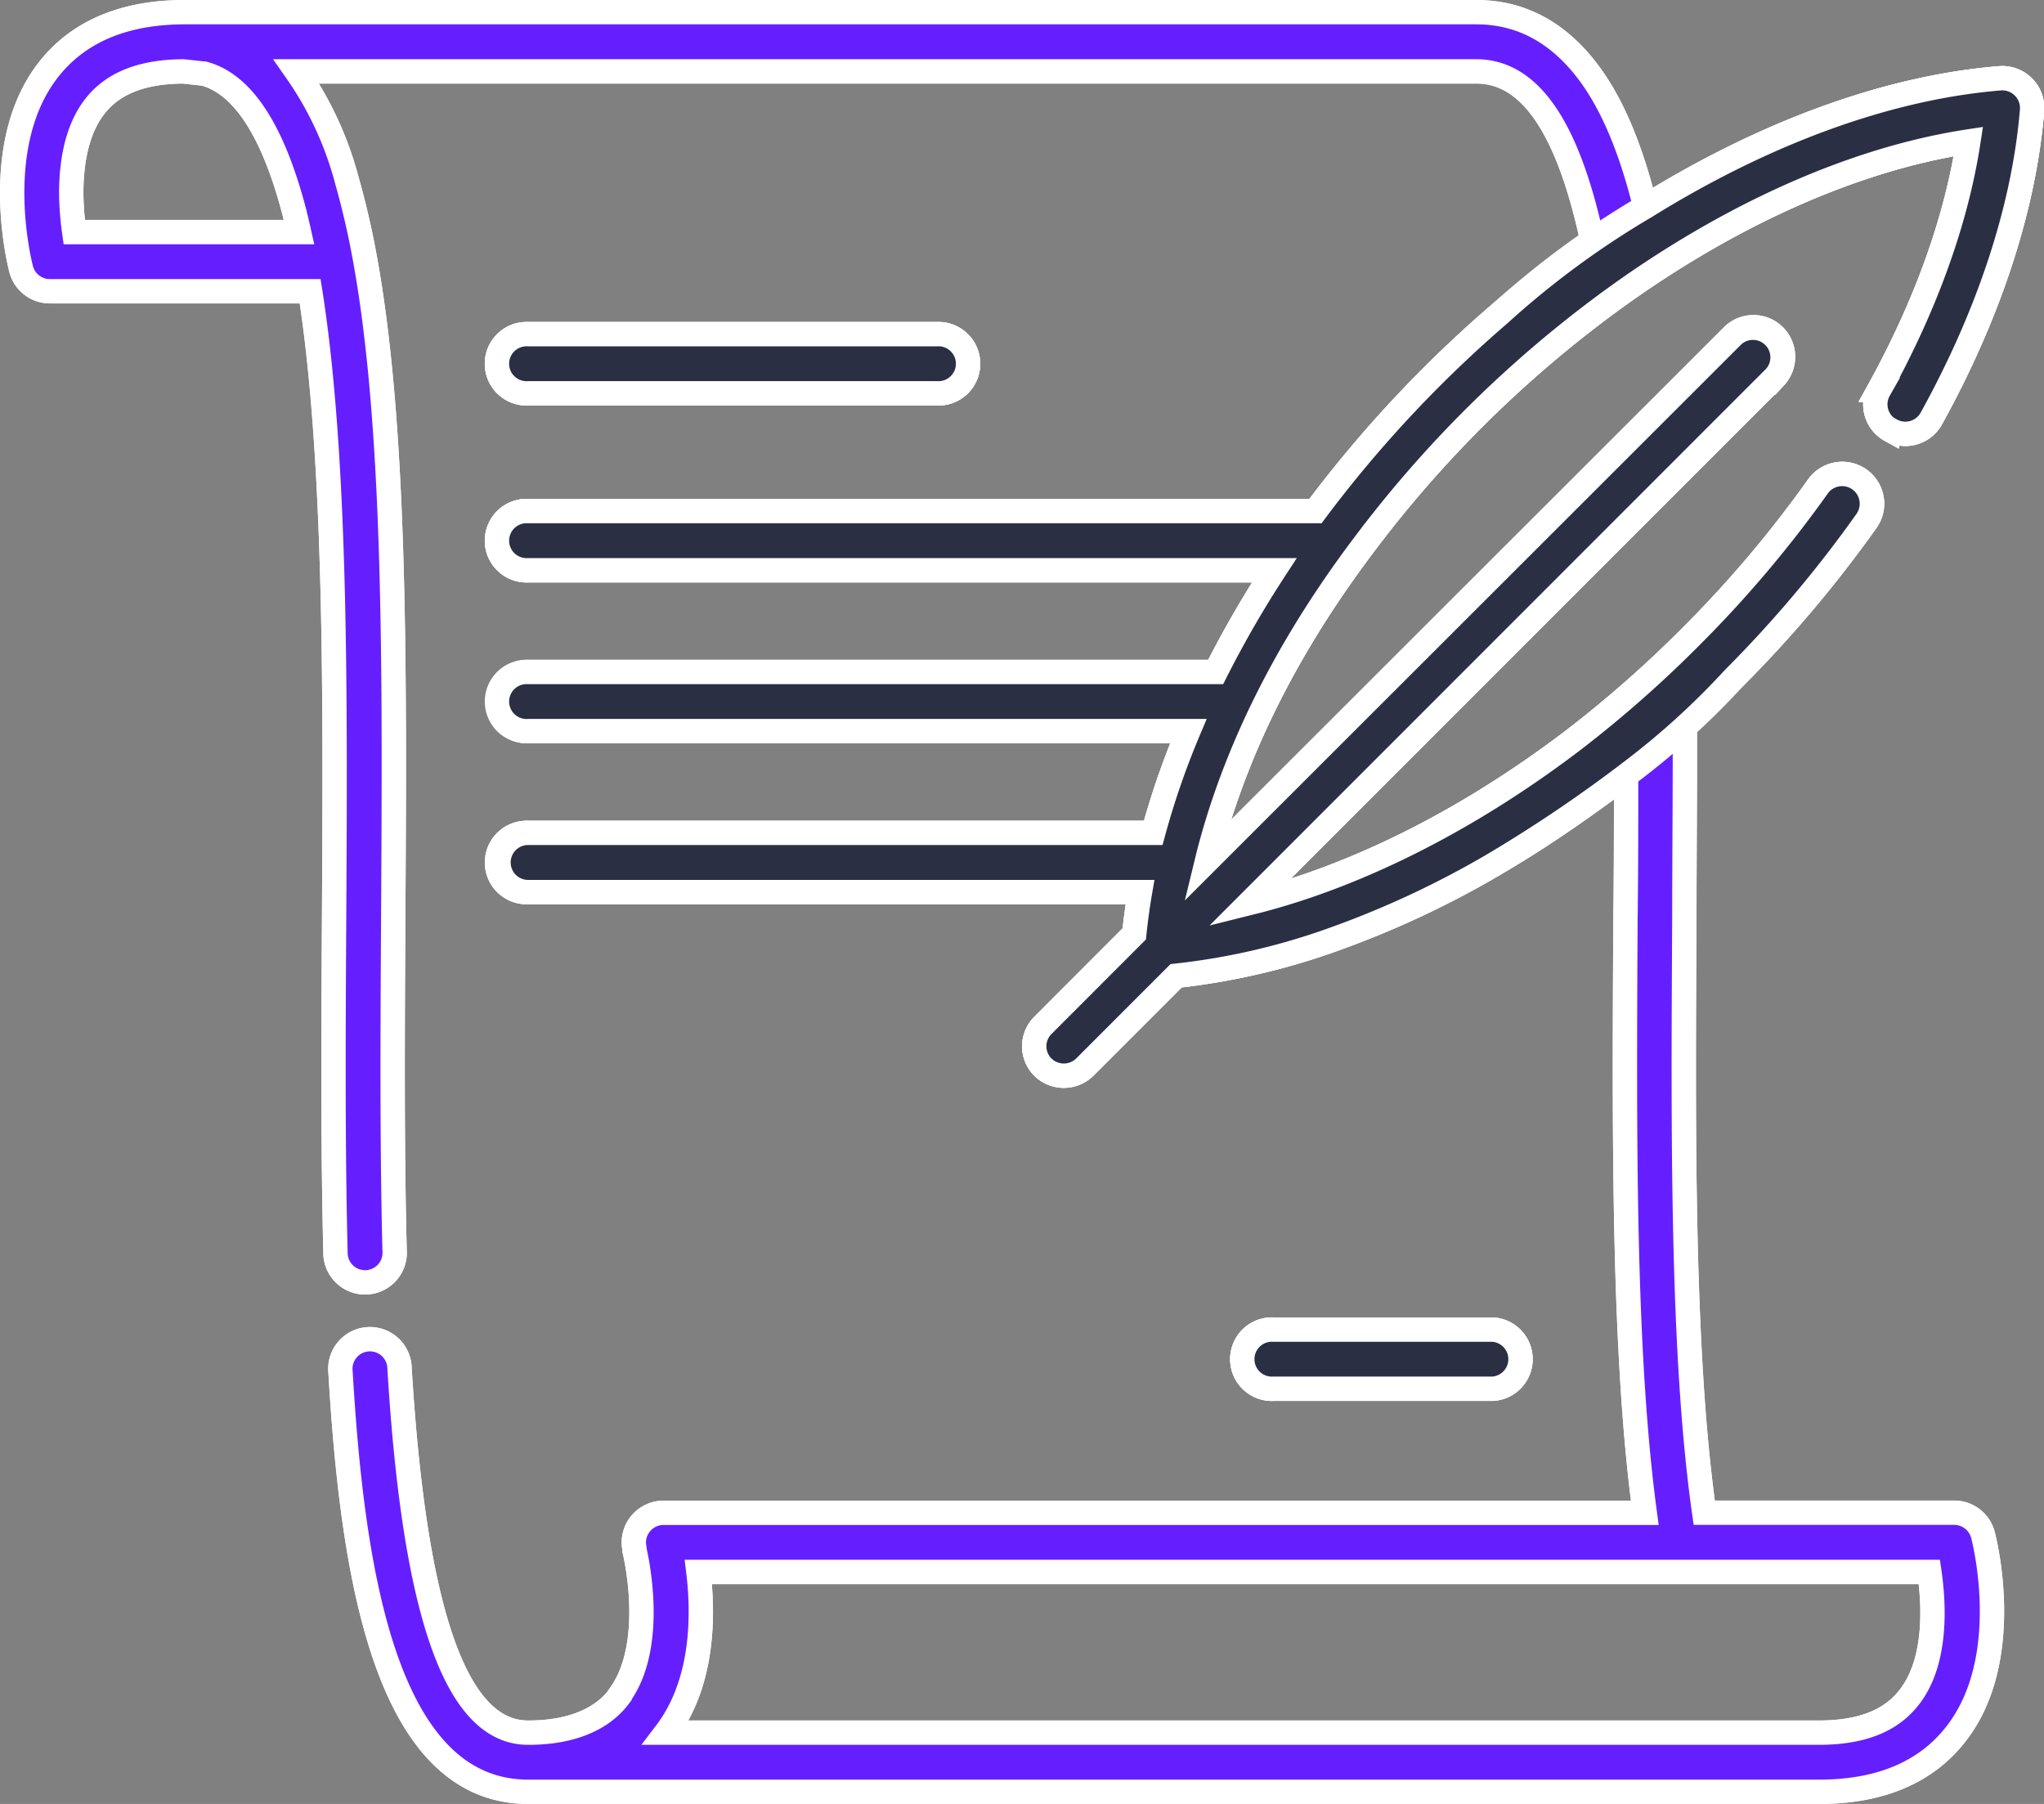 <svg xmlns="http://www.w3.org/2000/svg" viewBox="0 0 252 222.36"><rect x="0" y="0" width="252" height="222.36" fill="#808080" stroke="none"/><defs><style>.cls-1{fill:#2a2f44;}.cls-1,.cls-2{stroke:#fff;stroke-width:3px;}.cls-2{fill:#651fff;}</style></defs><g id="Layer_2" data-name="Layer 2"><g id="Layer_1-2" data-name="Layer 1"><g id="Group_253" data-name="Group 253"><g id="scroll"><g id="Group_244" data-name="Group 244"><g id="Group_243" data-name="Group 243"><path id="Path_110" data-name="Path 110" class="cls-1" d="M115.51,41.19H65.11a3.65,3.65,0,1,0,0,7.29h50.4a3.65,3.65,0,1,0,0-7.29Z"/></g></g><g id="Group_246" data-name="Group 246"><g id="Group_245" data-name="Group 245"><path id="Path_111" data-name="Path 111" class="cls-1" d="M184,163.89H157a3.65,3.65,0,1,0,0,7.29h27a3.65,3.65,0,0,0,0-7.29Z"/></g></g><g id="Group_248" data-name="Group 248"><g id="Group_247" data-name="Group 247"><path id="Path_112" data-name="Path 112" class="cls-2" d="M233.11,53a3.65,3.65,0,0,0,5-1.42c7.15-12.93,11.44-26.07,12.42-38a3.68,3.68,0,0,0-3.42-3.93,2.26,2.26,0,0,0-.52,0c-13.91,1.13-29.15,6.76-43.75,15.84-1.58-6.41-3.57-11.42-6.05-15.21C192.94,4.45,188,1.5,182,1.5H22.8C15.26,1.5,9.57,3.92,5.89,8.7-1.27,18,2.45,32.56,2.61,33.18A3.65,3.65,0,0,0,6.14,35.9h32.1c3.27,20.76,3.1,50.27,2.95,77.44-.08,13.79-.16,28,.17,41a3.65,3.65,0,1,0,7.29-.18h0c-.33-12.89-.25-27.09-.17-40.83.19-32.55.36-63.87-4.19-85-.44-2-.93-4-1.5-6A42.27,42.27,0,0,0,36.54,8.8H182c6.61,0,11.31,6.85,14.33,20.93q-5.9,4.15-11.5,9A152.47,152.47,0,0,0,162.18,63H65.11a3.65,3.65,0,1,0,0,7.29h92a132.28,132.28,0,0,0-7.23,12.54H65.11a3.65,3.65,0,1,0,0,7.3h81.4a99.32,99.32,0,0,0-4.33,12.54H65.11a3.65,3.65,0,1,0,0,7.29h75.44c-.3,1.74-.53,3.46-.71,5.16l-11.26,11.27a3.64,3.64,0,0,0,0,5.16h0a3.7,3.7,0,0,0,5.15,0L145,120.28a84.5,84.5,0,0,0,19.8-4.63,116.12,116.12,0,0,0,19-8.87,139.72,139.72,0,0,0,16.68-11.37c0,6,0,12-.08,17.93-.14,26.21-.3,53.26,2.38,73.13h-121a3.67,3.67,0,0,0-3.64,3.71,4.8,4.8,0,0,0,.09.75s0,.07,0,.11v.06c.2.84,2.67,11.67-1.83,17.86l0,.06c-2.59,3.52-7.17,4.57-11.31,4.55-8.87,0-14-14.74-15.83-44.9a3.65,3.65,0,1,0-7.28.43c1.42,24.1,5.35,51.76,23.15,51.76H224.29c7.54,0,13.23-2.42,16.91-7.2,7.16-9.27,3.44-23.86,3.27-24.47a3.66,3.66,0,0,0-3.52-2.73H210.11c-2.76-19.41-2.6-46.67-2.45-73.09,0-8,.09-16.16.06-24.11,2-1.82,4-3.71,6-5.66a150.64,150.64,0,0,0,16.42-19.41,3.64,3.64,0,0,0-6-4.21,144.18,144.18,0,0,1-15.63,18.47A146.17,146.17,0,0,1,194,91.21c-12.55,9.56-26,16.43-38.75,19.79l-1.24.31,64.82-64.82a3.65,3.65,0,0,0-5.16-5.16L148.8,106.15c.09-.37.18-.75.28-1.13C152.8,90.78,160,77.77,168.9,66.18v0l.08-.11a145.41,145.41,0,0,1,29.3-28.75c14.53-10.66,30.11-17.7,44.4-19.88-1.49,9.71-5.25,20.19-11,30.6a3.65,3.65,0,0,0,1.42,5ZM36.87,28.61H9.15a38.38,38.38,0,0,1-.36-4.29c-.06-3.32.38-7.95,2.88-11.18C13.9,10.26,17.48,8.83,22.6,8.8L25,9.06l.1,0c4.82,1.26,8.59,7.05,11.23,17.25C36.52,27.09,36.7,27.85,36.87,28.61Zm201,165.15c.56,3.87,1,11-2.49,15.45-2.26,2.93-5.91,4.36-11.14,4.36H82.1c4.69-6.17,4.63-14.64,4-19.81Z"/></g></g></g><g id="scroll-2"><g id="Group_244-2" data-name="Group 244-2"><g id="Group_243-2" data-name="Group 243-2"><path id="Path_110-2" data-name="Path 110-2" class="cls-1" d="M115.51,41.19H65.11a3.65,3.65,0,1,0,0,7.29h50.4a3.65,3.65,0,1,0,0-7.29Z"/></g></g><g id="Group_246-2" data-name="Group 246-2"><g id="Group_245-2" data-name="Group 245-2"><path id="Path_111-2" data-name="Path 111-2" class="cls-1" d="M184,163.89H157a3.65,3.65,0,1,0,0,7.29h27a3.65,3.65,0,0,0,0-7.29Z"/></g></g><g id="Group_248-2" data-name="Group 248-2"><g id="Group_247-2" data-name="Group 247-2"><path id="Path_112-2" data-name="Path 112-2" class="cls-2" d="M233.11,53a3.65,3.65,0,0,0,5-1.42c7.15-12.93,11.44-26.07,12.42-38a3.68,3.68,0,0,0-3.42-3.93,2.26,2.26,0,0,0-.52,0c-13.91,1.13-29.15,6.76-43.75,15.84-1.58-6.41-3.57-11.42-6.05-15.21C192.94,4.45,188,1.5,182,1.5H22.8C15.26,1.5,9.57,3.92,5.89,8.7-1.27,18,2.45,32.56,2.61,33.18A3.65,3.65,0,0,0,6.14,35.9h32.1c3.27,20.76,3.1,50.27,2.95,77.44-.08,13.79-.16,28,.17,41a3.65,3.65,0,1,0,7.29-.18h0c-.33-12.89-.25-27.09-.17-40.83.19-32.55.36-63.87-4.19-85-.44-2-.93-4-1.5-6A42.27,42.27,0,0,0,36.54,8.8H182c6.61,0,11.31,6.85,14.33,20.93q-5.9,4.15-11.5,9A152.47,152.47,0,0,0,162.18,63H65.11a3.65,3.65,0,1,0,0,7.29h92a132.28,132.28,0,0,0-7.23,12.54H65.11a3.65,3.65,0,1,0,0,7.3h81.4a99.32,99.32,0,0,0-4.33,12.54H65.11a3.65,3.65,0,1,0,0,7.29h75.44c-.3,1.74-.53,3.46-.71,5.16l-11.26,11.27a3.64,3.64,0,0,0,0,5.16h0a3.7,3.7,0,0,0,5.15,0L145,120.28a84.5,84.5,0,0,0,19.8-4.63,116.12,116.12,0,0,0,19-8.87,139.72,139.72,0,0,0,16.68-11.37c0,6,0,12-.08,17.93-.14,26.21-.3,53.26,2.38,73.13h-121a3.67,3.67,0,0,0-3.64,3.71,4.8,4.8,0,0,0,.09.75s0,.07,0,.11v.06c.2.84,2.67,11.67-1.83,17.86l0,.06c-2.59,3.52-7.17,4.57-11.31,4.55-8.87,0-14-14.74-15.83-44.9a3.65,3.65,0,1,0-7.28.43c1.42,24.1,5.35,51.76,23.15,51.76H224.29c7.54,0,13.23-2.42,16.91-7.2,7.16-9.27,3.44-23.86,3.27-24.47a3.66,3.66,0,0,0-3.52-2.73H210.11c-2.76-19.41-2.6-46.67-2.45-73.09,0-8,.09-16.16.06-24.11,2-1.82,4-3.71,6-5.66a150.64,150.64,0,0,0,16.42-19.41,3.64,3.64,0,0,0-6-4.21,144.18,144.18,0,0,1-15.63,18.47A146.17,146.17,0,0,1,194,91.21c-12.55,9.56-26,16.43-38.75,19.79l-1.24.31,64.82-64.82a3.65,3.65,0,0,0-5.16-5.16L148.8,106.15c.09-.37.18-.75.28-1.13C152.8,90.78,160,77.77,168.9,66.18v0l.08-.11a145.41,145.41,0,0,1,29.3-28.75c14.53-10.66,30.11-17.7,44.4-19.88-1.49,9.71-5.25,20.19-11,30.6a3.65,3.65,0,0,0,1.42,5ZM36.87,28.61H9.15a38.38,38.38,0,0,1-.36-4.29c-.06-3.32.38-7.95,2.88-11.18C13.9,10.26,17.48,8.83,22.6,8.8L25,9.06l.1,0c4.82,1.26,8.59,7.05,11.23,17.25C36.52,27.09,36.7,27.85,36.87,28.61Zm201,165.15c.56,3.87,1,11-2.49,15.45-2.26,2.93-5.91,4.36-11.14,4.36H82.1c4.69-6.17,4.63-14.64,4-19.81Z"/></g></g></g><g id="scroll-3"><g id="Group_244-3" data-name="Group 244-3"><g id="Group_243-3" data-name="Group 243-3"><path id="Path_110-3" data-name="Path 110-3" class="cls-1" d="M115.51,41.19H65.11a3.65,3.65,0,1,0,0,7.29h50.4a3.65,3.65,0,1,0,0-7.29Z"/></g></g><g id="Group_246-3" data-name="Group 246-3"><g id="Group_245-3" data-name="Group 245-3"><path id="Path_111-3" data-name="Path 111-3" class="cls-1" d="M184,163.89H157a3.65,3.65,0,1,0,0,7.29h27a3.65,3.65,0,0,0,0-7.29Z"/></g></g><g id="Group_248-3" data-name="Group 248-3"><g id="Group_247-3" data-name="Group 247-3"><path id="Path_112-3" data-name="Path 112-3" class="cls-1" d="M233.11,53a3.65,3.65,0,0,0,5-1.42c7.15-12.93,11.44-26.07,12.42-38a3.68,3.68,0,0,0-3.42-3.93,2.26,2.26,0,0,0-.52,0c-13.91,1.13-29.15,6.76-43.75,15.84a108.55,108.55,0,0,0-18,13.25A152.54,152.54,0,0,0,162.18,63H65.11a3.65,3.65,0,1,0,0,7.29h92a131,131,0,0,0-7.23,12.54H65.11a3.65,3.65,0,1,0,0,7.29h81.4a99.32,99.32,0,0,0-4.33,12.54H65.11a3.65,3.65,0,1,0,0,7.3h75.44c-.3,1.74-.53,3.46-.71,5.16l-11.26,11.27a3.63,3.63,0,0,0,0,5.15h0a3.68,3.68,0,0,0,5.15,0L145,120.27a84,84,0,0,0,19.8-4.63,116.12,116.12,0,0,0,19-8.87,174.26,174.26,0,0,0,17.74-12,94.61,94.61,0,0,0,12.19-11.14A151.32,151.32,0,0,0,230.11,64.2a3.65,3.65,0,0,0-6-4.22,144.18,144.18,0,0,1-15.63,18.47A144.9,144.9,0,0,1,194,91.21c-12.55,9.56-26,16.44-38.75,19.79l-1.24.31,64.82-64.82a3.65,3.65,0,0,0-5.16-5.15h0L148.8,106.15c.09-.37.18-.75.28-1.13C152.8,90.78,160,77.77,168.9,66.18v0l.08-.11a145.41,145.41,0,0,1,29.3-28.75c14.53-10.66,30.11-17.7,44.4-19.88-1.49,9.71-5.25,20.19-11,30.6a3.65,3.65,0,0,0,1.42,5Z"/></g></g></g></g></g></g></svg>